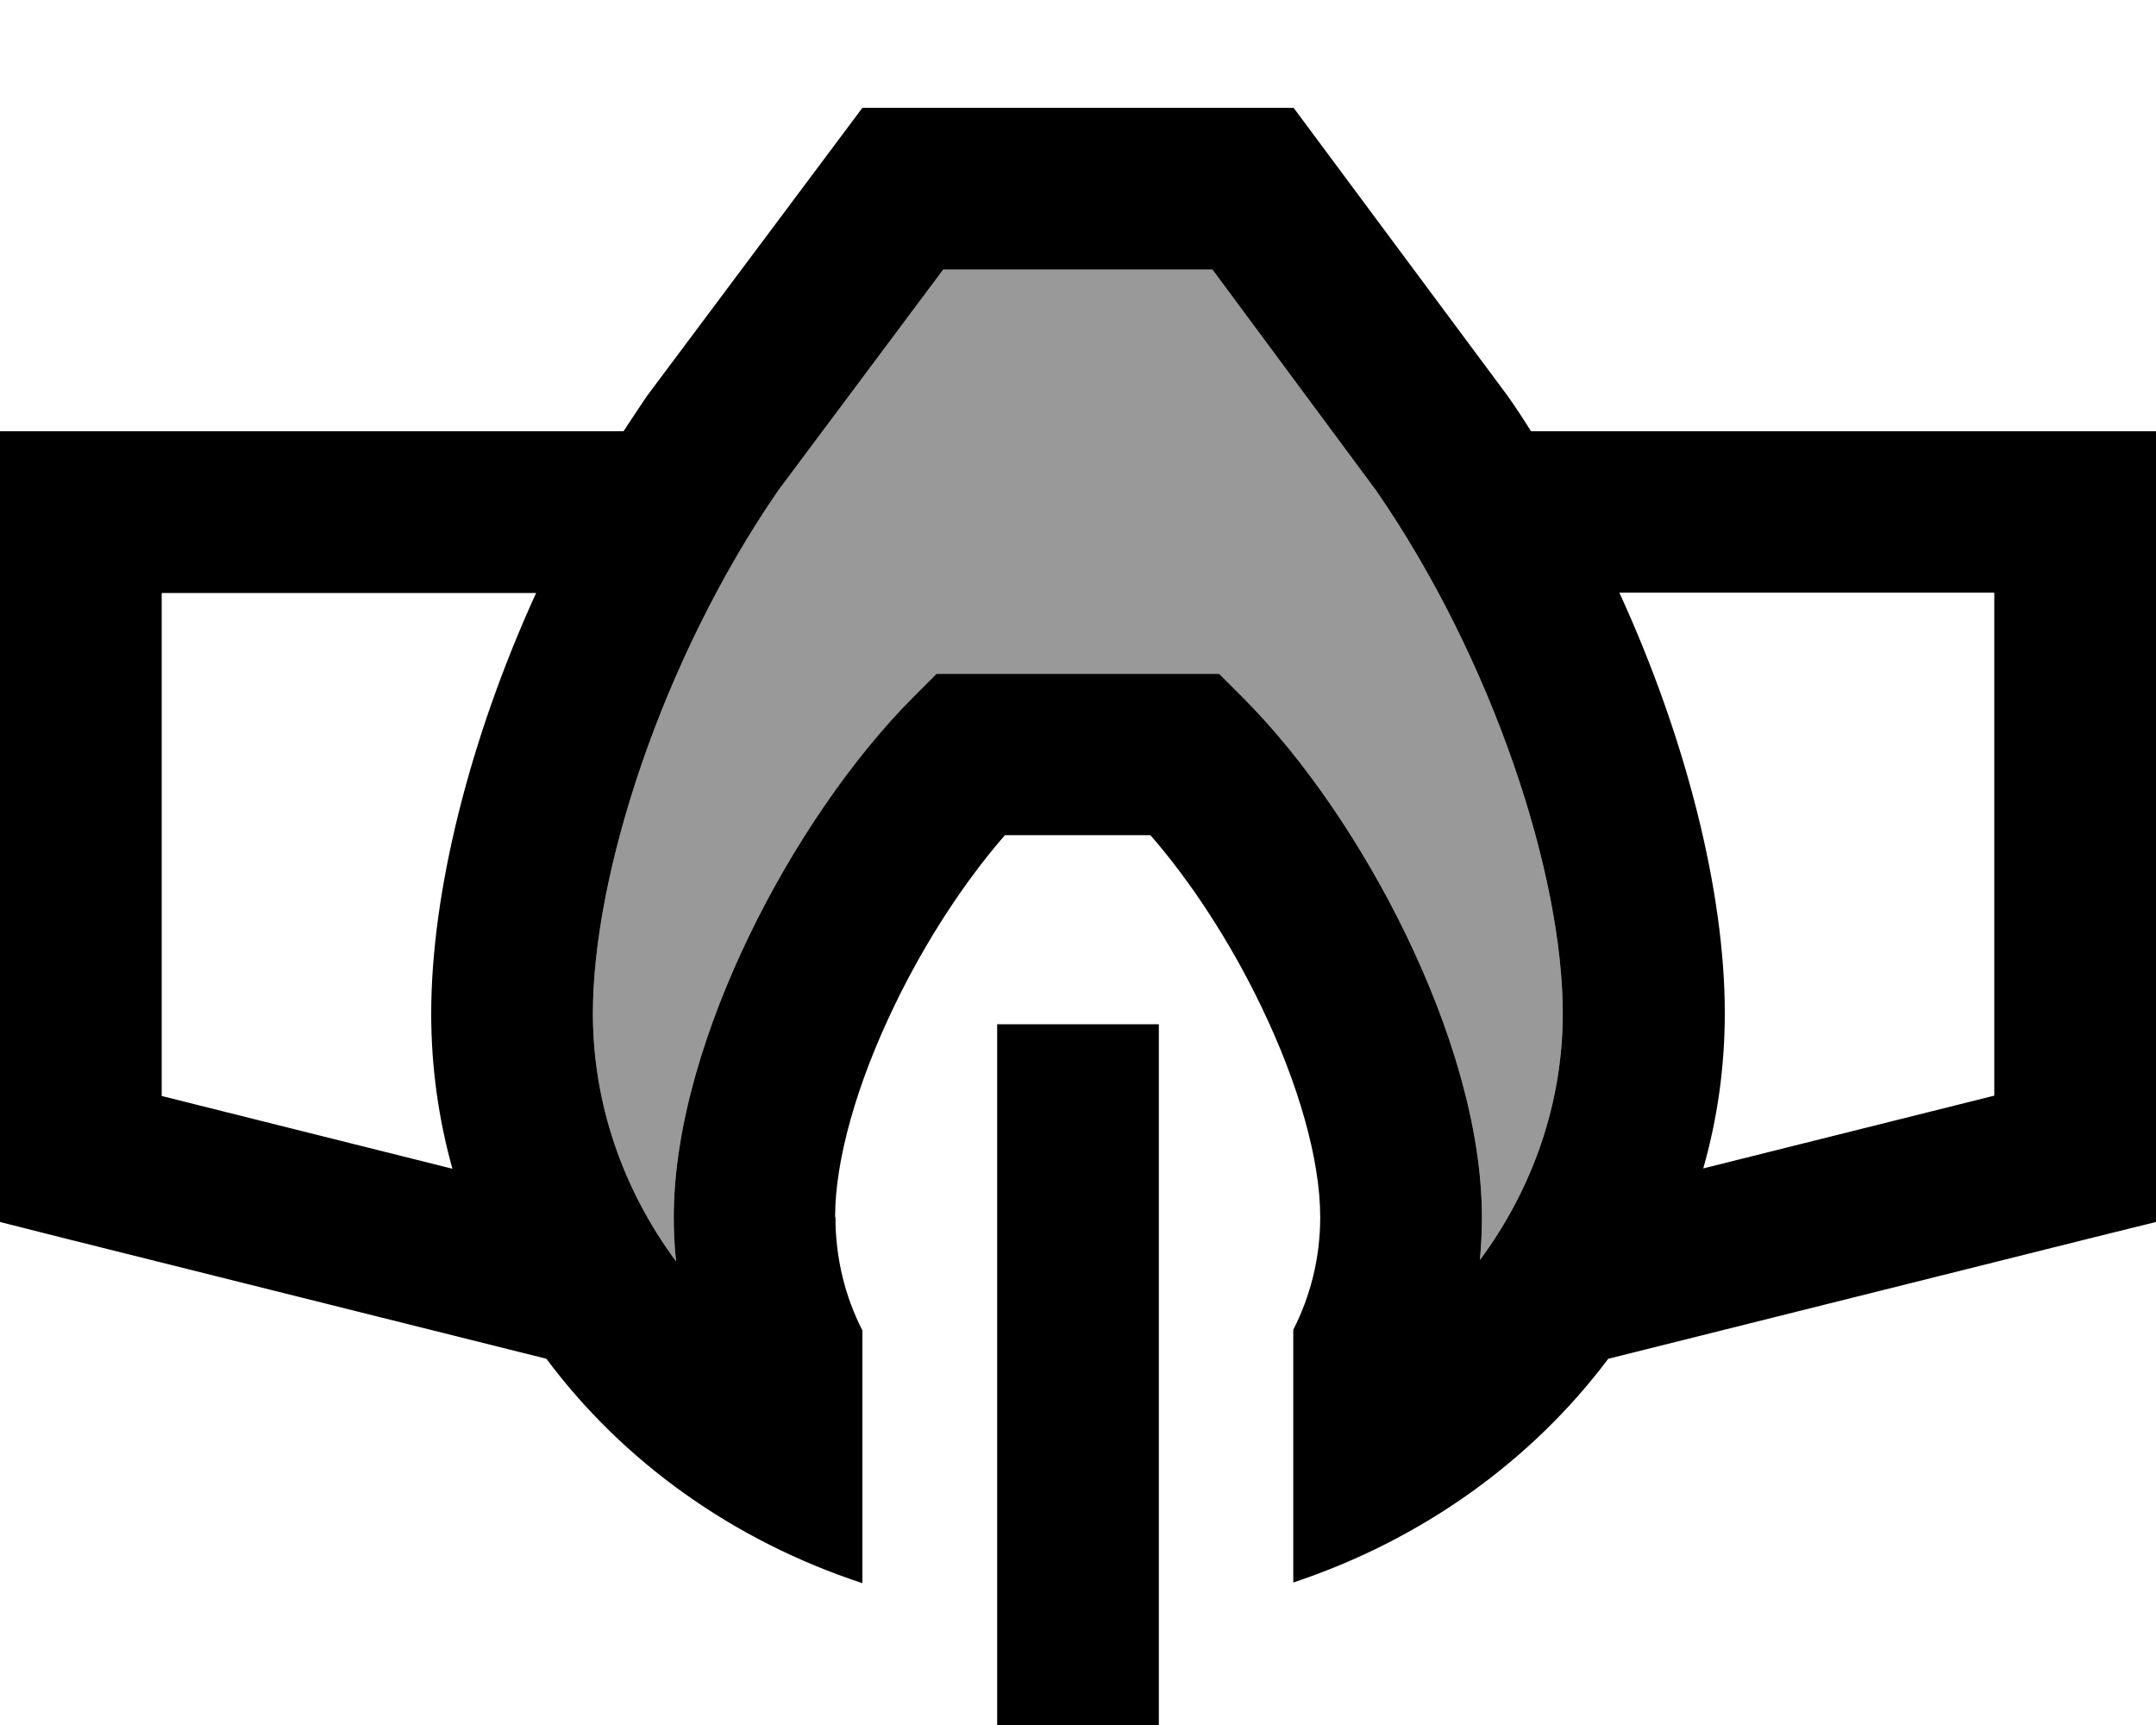 <svg fill="currentColor" xmlns="http://www.w3.org/2000/svg" viewBox="0 0 640 512"><!--! Font Awesome Pro 7.0.1 by @fontawesome - https://fontawesome.com License - https://fontawesome.com/license (Commercial License) Copyright 2025 Fonticons, Inc. --><path opacity=".4" fill="currentColor" d="M176 300.8c0 26.7 8.9 52.3 24.7 73.6-.5-4.3-.7-8.7-.7-13.1 0-27 9.6-57.1 22.4-83.6 12.9-26.7 30.4-52.4 48.6-70.7l7-7 83.9 0 7 7c18.3 18.3 35.7 44 48.6 70.7 12.8 26.5 22.4 56.6 22.4 83.6 0 4.3-.2 8.5-.6 12.7 15.7-21.2 24.6-46.6 24.6-73.2 0-41.1-20.6-104.8-55.4-155.2L359.9 80 280 80 231 145.6c-34.6 50.3-55 114-55 155.2z"/><path fill="currentColor" d="M200.7 374.4c-.5-4.3-.7-8.7-.7-13.1 0-27 9.6-57.1 22.4-83.6 12.9-26.7 30.4-52.4 48.6-70.7l7-7 83.9 0 7 7c18.3 18.3 35.7 44 48.6 70.7 12.8 26.5 22.4 56.6 22.4 83.6 0 4.3-.2 8.5-.6 12.7 15.7-21.2 24.6-46.6 24.6-73.2 0-41.1-20.6-104.8-55.4-155.2L359.9 80 280 80 231 145.6c-34.6 50.3-55 114-55 155.2 0 26.7 8.9 52.3 24.7 73.6zM248 361.3c0 12.2 2.9 23.6 8 33.6l0 75c-38.4-12.6-71.1-36.1-93.8-66.6L18.2 367.3 0 362.7 0 128 185.1 128c2.3-3.5 4.6-7 6.9-10.4l64-85.6 128 0 63.6 85.6c2.4 3.4 4.7 6.9 6.9 10.4l185.5 0 0 234.7-18.2 4.5-144.4 36.1c-22.8 30.4-55.5 53.8-93.5 66.4l0-75c5.1-10 8-21.3 8-33.5 0-16.9-6.4-39.5-17.6-62.7-9.3-19.3-21.1-37.2-32.8-50.6l-43.2 0c-11.7 13.4-23.5 31.3-32.8 50.6-11.2 23.2-17.6 45.8-17.6 62.7zm257.6-14.5l86.4-21.6 0-149.3-111.3 0c19.8 43.2 31.3 88.7 31.3 124.8 0 16-2.2 31.4-6.4 46.1zM159.1 176l-111.1 0 0 149.3 86.3 21.6c-4.1-14.7-6.3-30.1-6.3-46 0-36.1 11.4-81.6 31.1-124.8zM296 304l48 0 0 208-48 0 0-208z"/></svg>